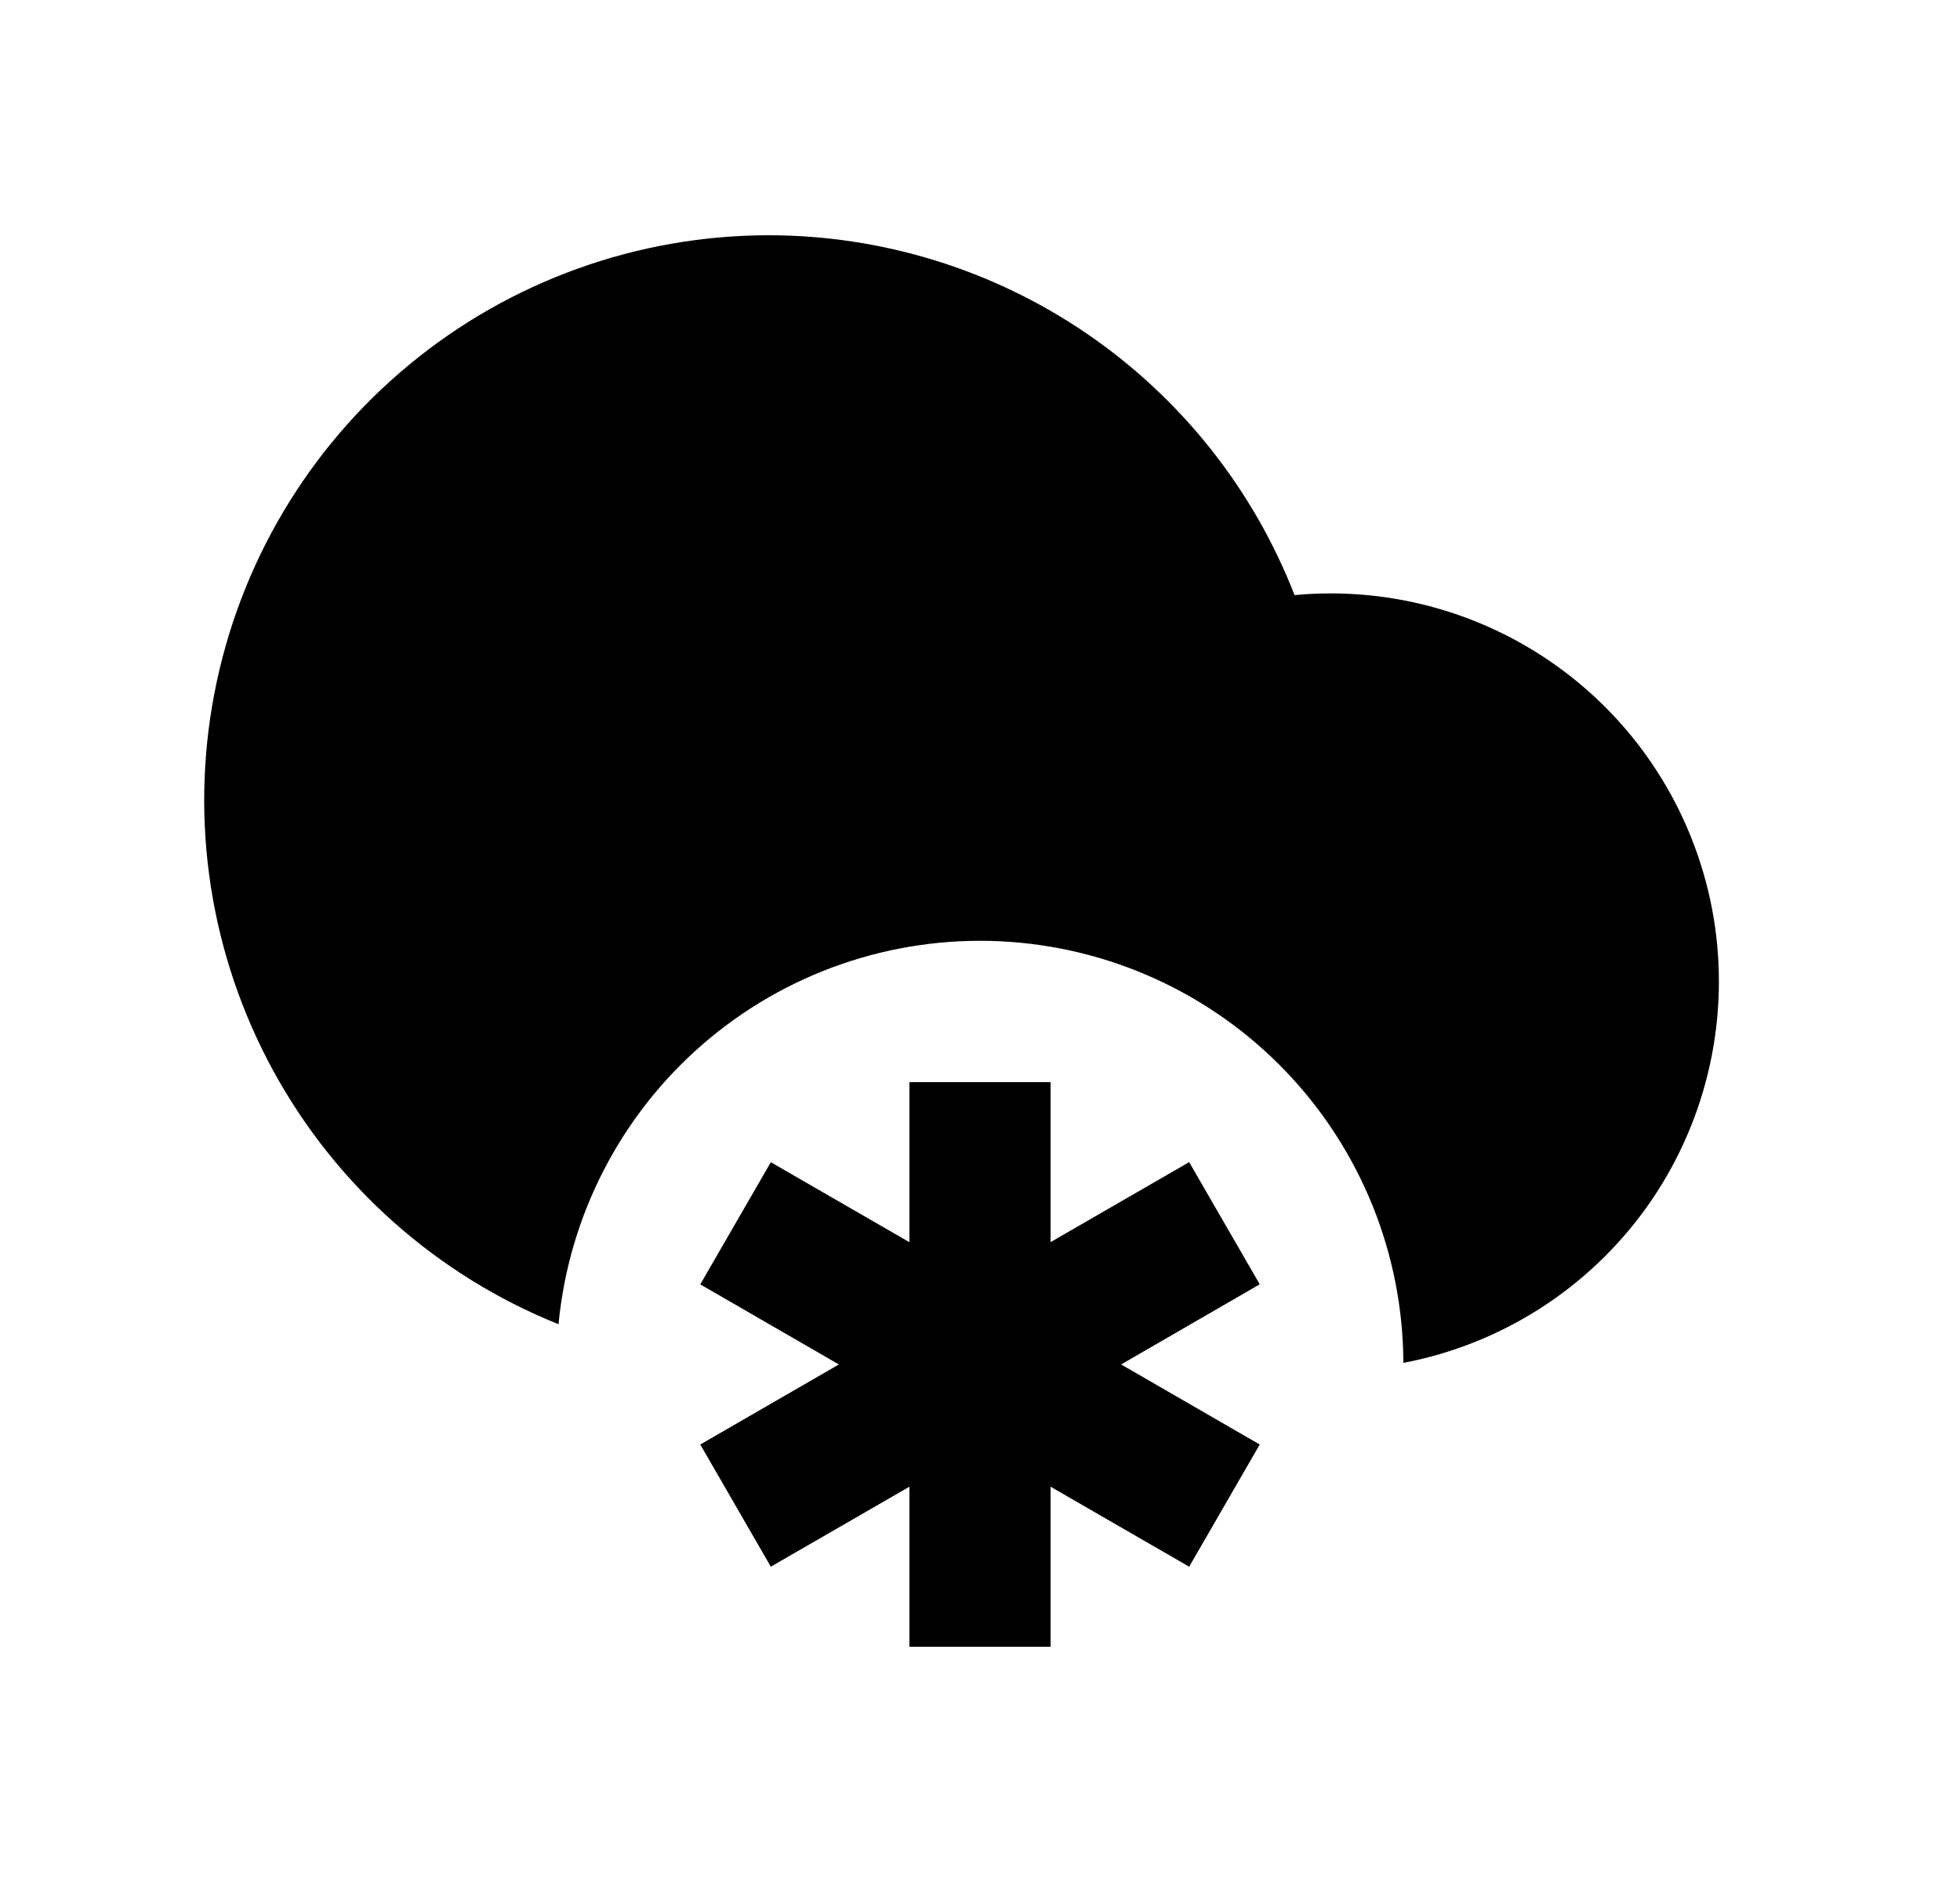 <svg width="25" height="24" viewBox="0 0 25 24" fill="none" xmlns="http://www.w3.org/2000/svg">
<path d="M7.124 16.887C5.572 16.264 4.285 15.12 3.484 13.652C2.683 12.184 2.418 10.482 2.735 8.84C3.051 7.198 3.929 5.717 5.219 4.651C6.508 3.585 8.128 3.002 9.8 3C11.251 3 12.668 3.438 13.866 4.257C15.063 5.076 15.986 6.237 16.512 7.589C17.779 7.47 19.043 7.844 20.042 8.632C21.041 9.42 21.697 10.563 21.876 11.823C22.054 13.082 21.741 14.363 21.001 15.398C20.26 16.432 19.15 17.142 17.9 17.38C17.896 15.994 17.358 14.662 16.399 13.661C15.44 12.66 14.132 12.067 12.747 12.003C11.363 11.94 10.006 12.411 8.96 13.32C7.913 14.229 7.256 15.506 7.124 16.886V16.887ZM13.4 15.84L15.168 14.82L16.068 16.378L14.3 17.4L16.068 18.421L15.168 19.979L13.4 18.959V21H11.6V18.959L9.832 19.979L8.932 18.421L10.7 17.4L8.932 16.379L9.832 14.821L11.6 15.841V13.8H13.4V15.841V15.84Z" fill="#0A0D14" style="fill:#0A0D14;fill:color(display-p3 0.039 0.051 0.078);fill-opacity:1;"/>
</svg>
